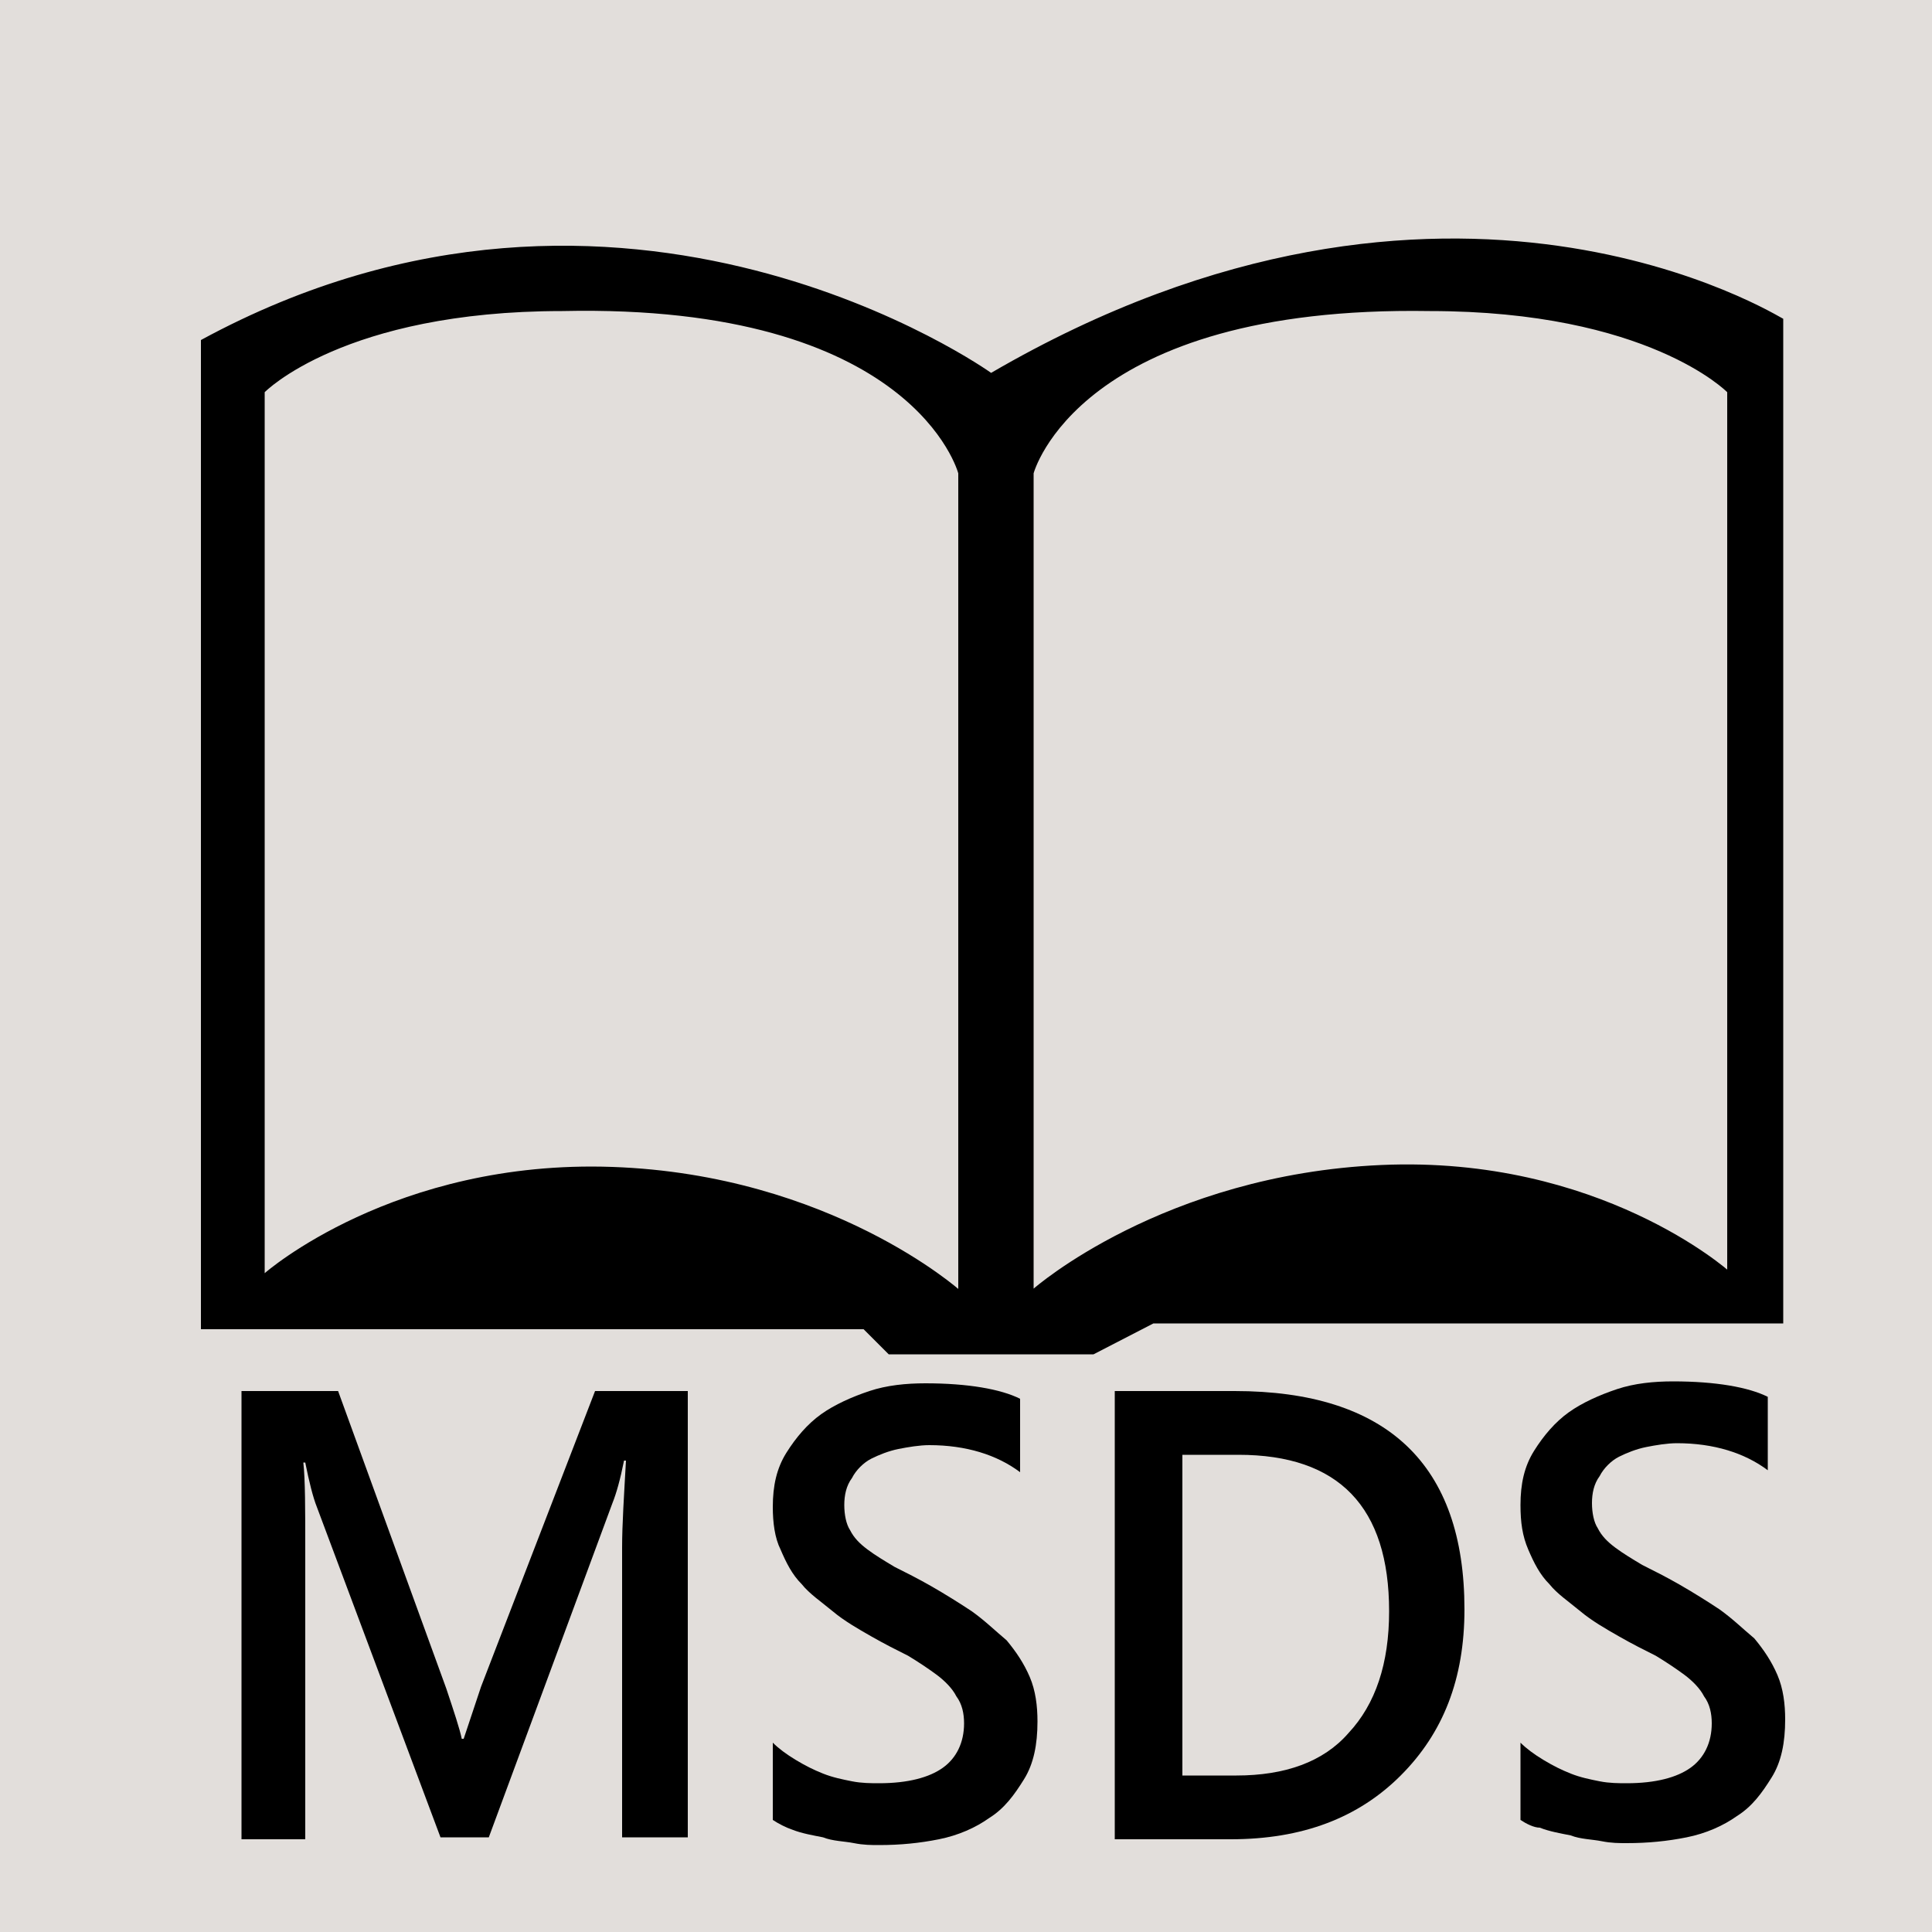 <?xml version="1.0" encoding="utf-8"?>
<!-- Generator: Adobe Illustrator 25.2.0, SVG Export Plug-In . SVG Version: 6.00 Build 0)  -->
<svg version="1.1" id="Layer_1" xmlns="http://www.w3.org/2000/svg" xmlns:xlink="http://www.w3.org/1999/xlink" x="0px" y="0px"
	 viewBox="0 0 100 100" style="enable-background:new 0 0 100 100;" xml:space="preserve">
<rect x="0" y="0" style="fill:#E2DEDB;" width="100" height="100"/>
<g>
	<g>
		<path d="M35.7,95.1h-3.5v-15c0-1.2,0.1-2.7,0.2-4.5h-0.1c-0.2,1-0.4,1.7-0.6,2.2l-6.4,17.3h-2.5L16.4,78c-0.2-0.5-0.4-1.3-0.6-2.3
			h-0.1c0.1,0.9,0.1,2.4,0.1,4.5v15h-3.3V72h5l5.6,15.4c0.4,1.2,0.7,2.1,0.8,2.6h0.1c0.4-1.2,0.7-2.1,0.9-2.7L30.8,72h4.8V95.1z"/>
		<path d="M40,94.2v-4c0.3,0.3,0.7,0.6,1.2,0.9c0.5,0.3,0.9,0.5,1.4,0.7c0.5,0.2,1,0.3,1.5,0.4c0.5,0.1,1,0.1,1.4,0.1
			c1.5,0,2.6-0.3,3.3-0.8c0.7-0.5,1.1-1.3,1.1-2.3c0-0.5-0.1-1-0.4-1.4c-0.2-0.4-0.6-0.8-1-1.1c-0.4-0.3-1-0.7-1.5-1
			c-0.6-0.3-1.2-0.6-1.9-1c-0.7-0.4-1.4-0.8-2-1.3s-1.2-0.9-1.6-1.4c-0.5-0.5-0.8-1.1-1.1-1.8C40.1,79.6,40,78.8,40,78
			c0-1.1,0.2-2,0.7-2.8c0.5-0.8,1.1-1.5,1.8-2c0.7-0.5,1.6-0.9,2.5-1.2c0.9-0.3,1.9-0.4,2.9-0.4c2.2,0,3.9,0.3,4.9,0.8v3.8
			c-1.2-0.9-2.8-1.4-4.7-1.4c-0.5,0-1.1,0.1-1.6,0.2c-0.5,0.1-1,0.3-1.4,0.5c-0.4,0.2-0.8,0.6-1,1c-0.3,0.4-0.4,0.9-0.4,1.4
			c0,0.5,0.1,1,0.3,1.3c0.2,0.4,0.5,0.7,0.9,1c0.4,0.3,0.9,0.6,1.4,0.9c0.6,0.3,1.2,0.6,1.9,1c0.7,0.4,1.5,0.9,2.1,1.3
			c0.7,0.5,1.2,1,1.8,1.5c0.5,0.6,0.9,1.2,1.2,1.9c0.3,0.7,0.4,1.5,0.4,2.3c0,1.2-0.2,2.2-0.7,3s-1,1.5-1.8,2
			c-0.7,0.5-1.6,0.9-2.6,1.1c-1,0.2-2,0.3-3.1,0.3c-0.4,0-0.8,0-1.3-0.1c-0.5-0.1-1.1-0.1-1.6-0.3c-0.5-0.1-1.1-0.2-1.6-0.4
			C40.7,94.6,40.3,94.4,40,94.2z"/>
		<path d="M57.7,95.1V72h6.2c7.9,0,11.9,3.8,11.9,11.3c0,3.6-1.1,6.4-3.3,8.6c-2.2,2.2-5.1,3.3-8.8,3.3H57.7z M61.2,75.2v16.7h2.8
			c2.5,0,4.5-0.7,5.8-2.2c1.4-1.5,2.1-3.6,2.1-6.3c0-5.4-2.6-8.1-7.8-8.1H61.2z"/>
		<path d="M78.7,94.2v-4c0.3,0.3,0.7,0.6,1.2,0.9c0.5,0.3,0.9,0.5,1.4,0.7c0.5,0.2,1,0.3,1.5,0.4c0.5,0.1,1,0.1,1.4,0.1
			c1.5,0,2.6-0.3,3.3-0.8c0.7-0.5,1.1-1.3,1.1-2.3c0-0.5-0.1-1-0.4-1.4c-0.2-0.4-0.6-0.8-1-1.1c-0.4-0.3-1-0.7-1.5-1
			c-0.6-0.3-1.2-0.6-1.9-1c-0.7-0.4-1.4-0.8-2-1.3s-1.2-0.9-1.6-1.4c-0.5-0.5-0.8-1.1-1.1-1.8c-0.3-0.7-0.4-1.4-0.4-2.3
			c0-1.1,0.2-2,0.7-2.8c0.5-0.8,1.1-1.5,1.8-2c0.7-0.5,1.6-0.9,2.5-1.2c0.9-0.3,1.9-0.4,2.9-0.4c2.2,0,3.9,0.3,4.9,0.8v3.8
			c-1.2-0.9-2.8-1.4-4.7-1.4c-0.5,0-1.1,0.1-1.6,0.2c-0.5,0.1-1,0.3-1.4,0.5c-0.4,0.2-0.8,0.6-1,1c-0.3,0.4-0.4,0.9-0.4,1.4
			c0,0.5,0.1,1,0.3,1.3c0.2,0.4,0.5,0.7,0.9,1c0.4,0.3,0.9,0.6,1.4,0.9c0.6,0.3,1.2,0.6,1.9,1c0.7,0.4,1.5,0.9,2.1,1.3
			c0.7,0.5,1.2,1,1.8,1.5c0.5,0.6,0.9,1.2,1.2,1.9c0.3,0.7,0.4,1.5,0.4,2.3c0,1.2-0.2,2.2-0.7,3s-1,1.5-1.8,2
			c-0.7,0.5-1.6,0.9-2.6,1.1c-1,0.2-2,0.3-3.1,0.3c-0.4,0-0.8,0-1.3-0.1c-0.5-0.1-1.1-0.1-1.6-0.3c-0.5-0.1-1.1-0.2-1.6-0.4
			C79.4,94.6,79,94.4,78.7,94.2z"/>
	</g>
	<path d="M51.3,19.3c0,0-19-13.6-40.9-1.7v51.2h34.3l1.3,1.3h10.6l3.1-1.6h32.6v-52C92.2,16.5,75,5.5,51.3,19.3z M49.7,66.8
		c0,0-6.7-6-18-6.4s-18,5.5-18,5.5V20.3c0,0,4.1-4.2,15.4-4.2c18.2-0.4,20.5,8.4,20.5,8.4V66.8z M89.5,65.8c0,0-6.7-6-18-5.5
		c-11.3,0.5-18,6.4-18,6.4V24.5c0,0,2.3-8.7,20.5-8.4c11.3,0,15.4,4.2,15.4,4.2V65.8z"/>
</g>
</svg>

